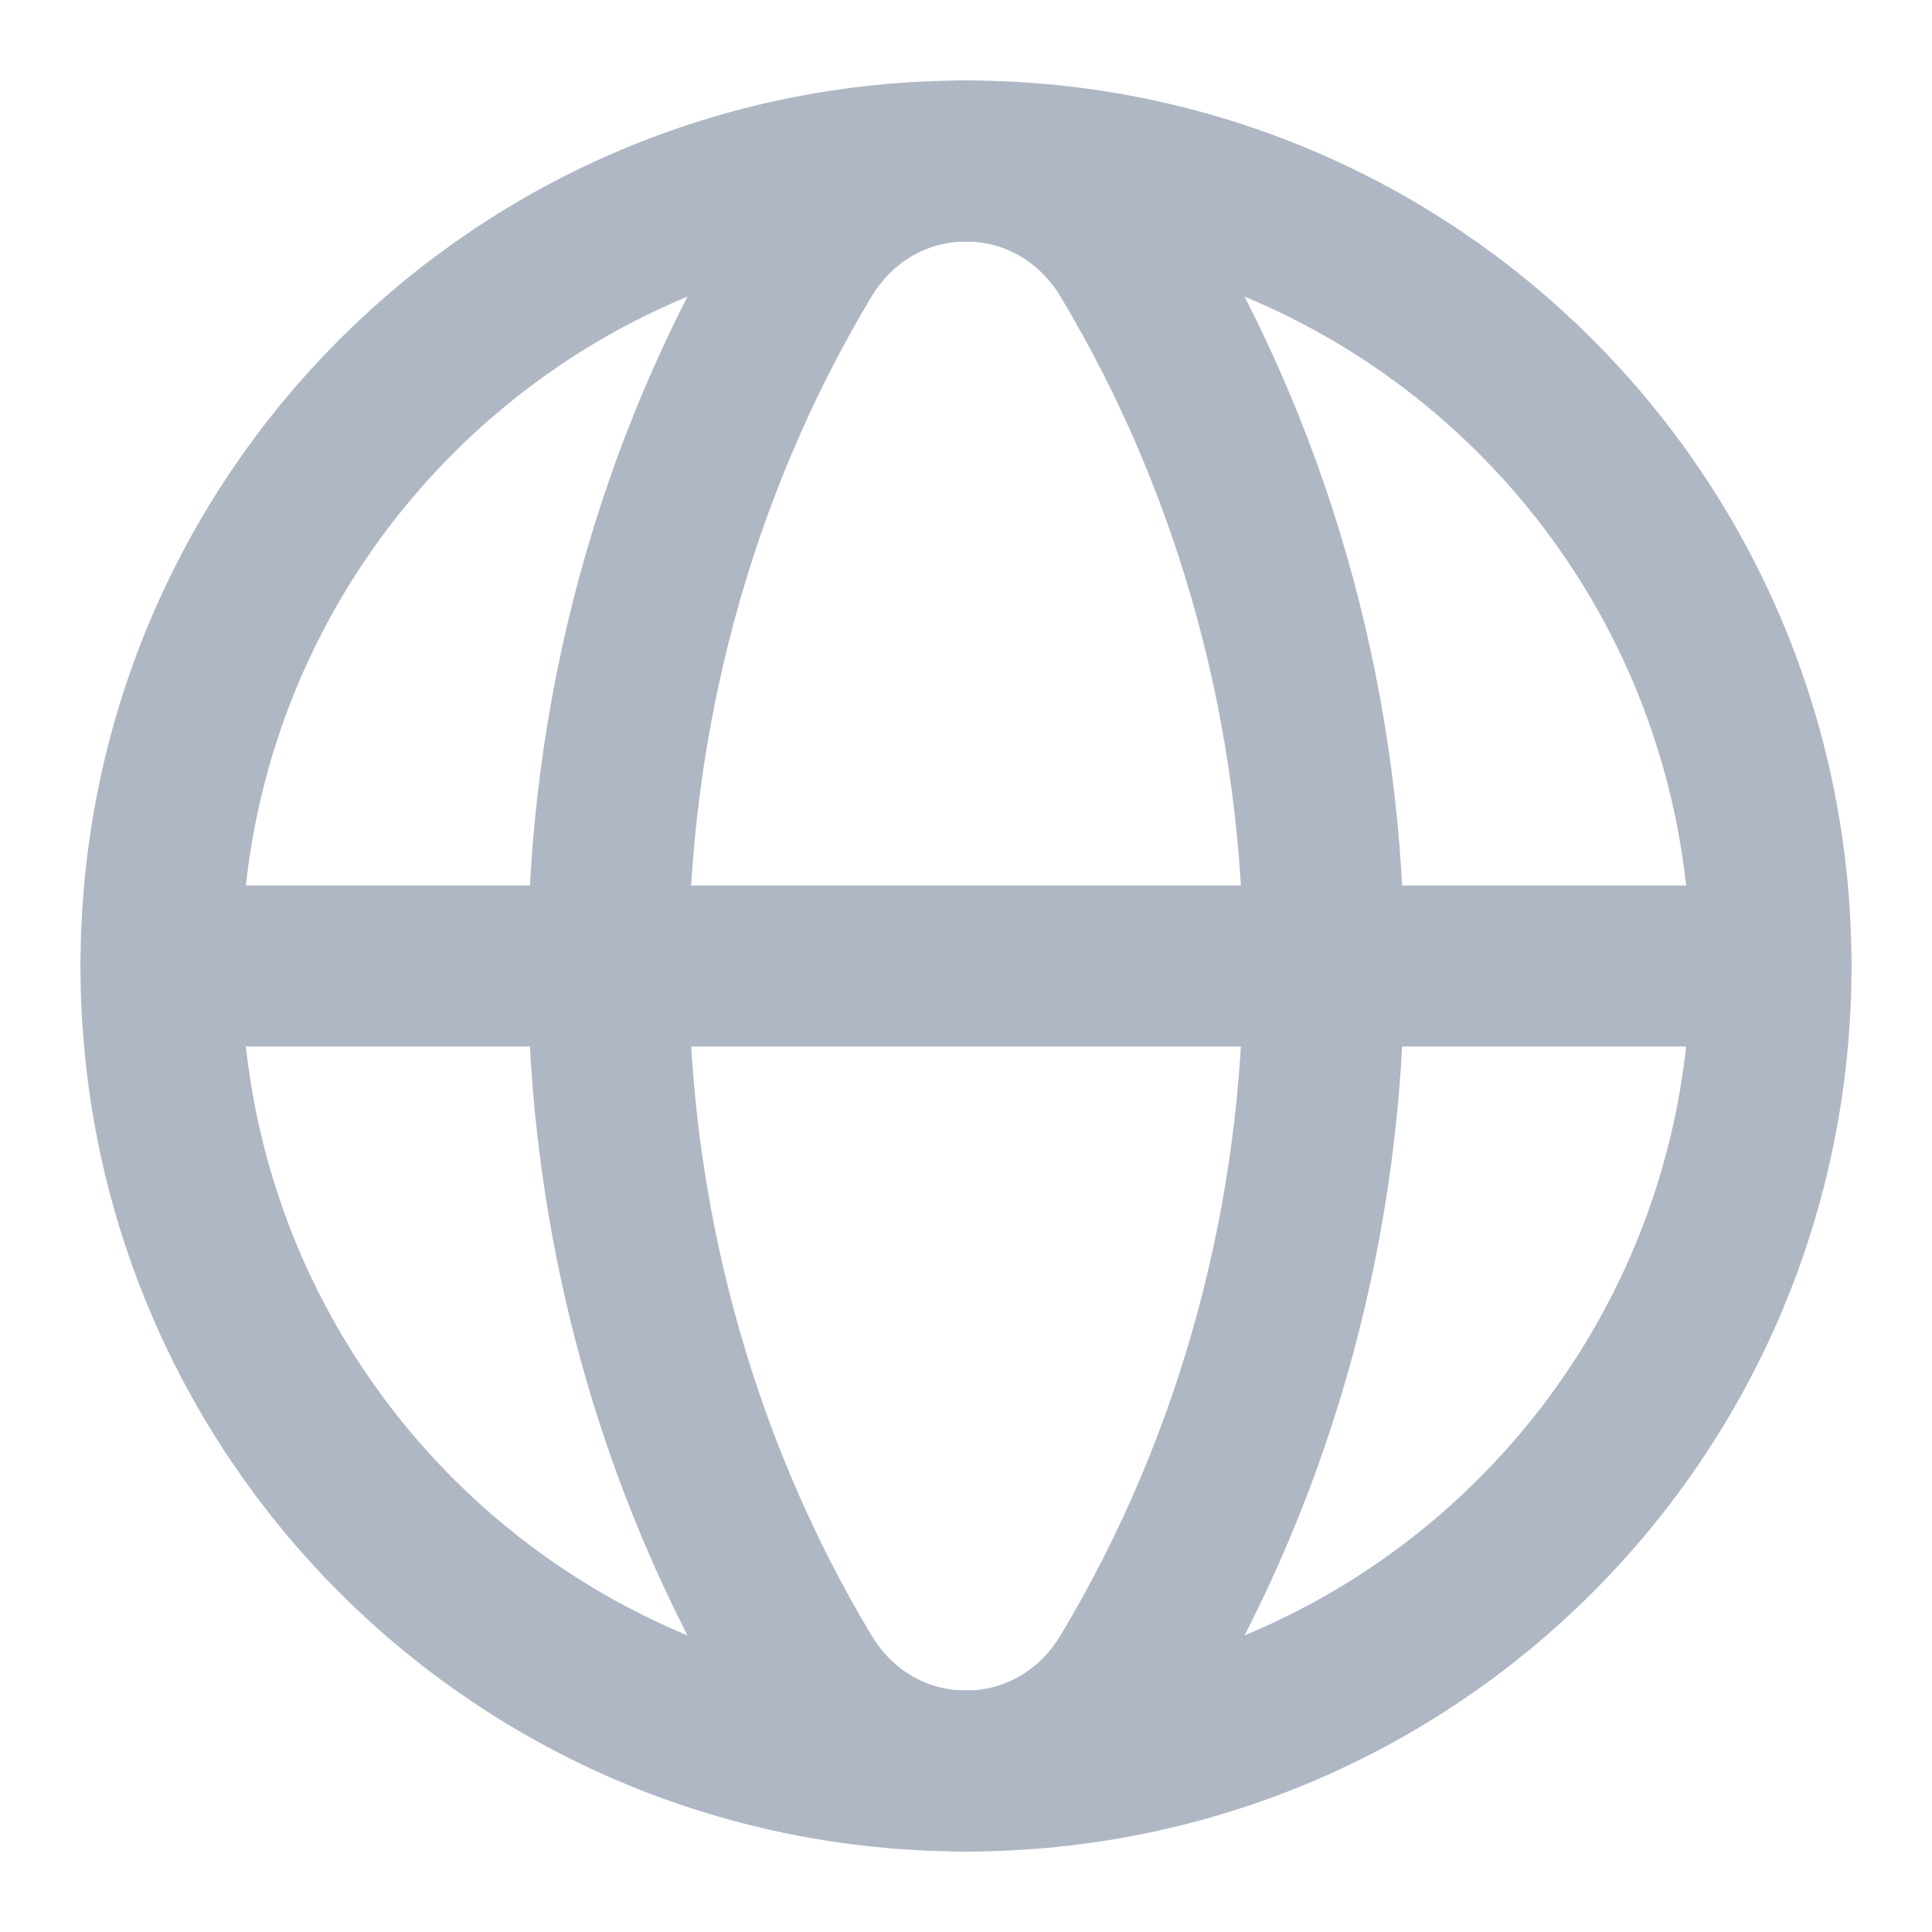 <svg width="18" height="18" viewBox="0 0 18 18" fill="none" xmlns="http://www.w3.org/2000/svg">
<path d="M9 1.5C13.152 1.5 16.5 4.848 16.5 9C16.5 13.152 13.152 16.5 9 16.5" stroke="#AFB7C5" stroke-width="1.5" stroke-linecap="round" stroke-linejoin="round"/>
<path d="M9 16.5C4.848 16.5 1.5 13.152 1.5 9C1.5 4.848 4.848 1.5 9 1.5" stroke="#AFB7C5" stroke-width="1.5" stroke-linecap="round" stroke-linejoin="round"/>
<path d="M7.473 2.383C5.065 6.404 5.065 11.597 7.473 15.617C8.178 16.795 9.823 16.795 10.527 15.617C12.936 11.597 12.936 6.404 10.527 2.383C9.822 1.206 8.178 1.206 7.473 2.383Z" stroke="#AFB7C5" stroke-width="1.5" stroke-linecap="round" stroke-linejoin="round"/>
<path d="M1.5 9H16.5" stroke="#AFB7C5" stroke-width="1.5" stroke-linecap="round" stroke-linejoin="round"/>
</svg>
